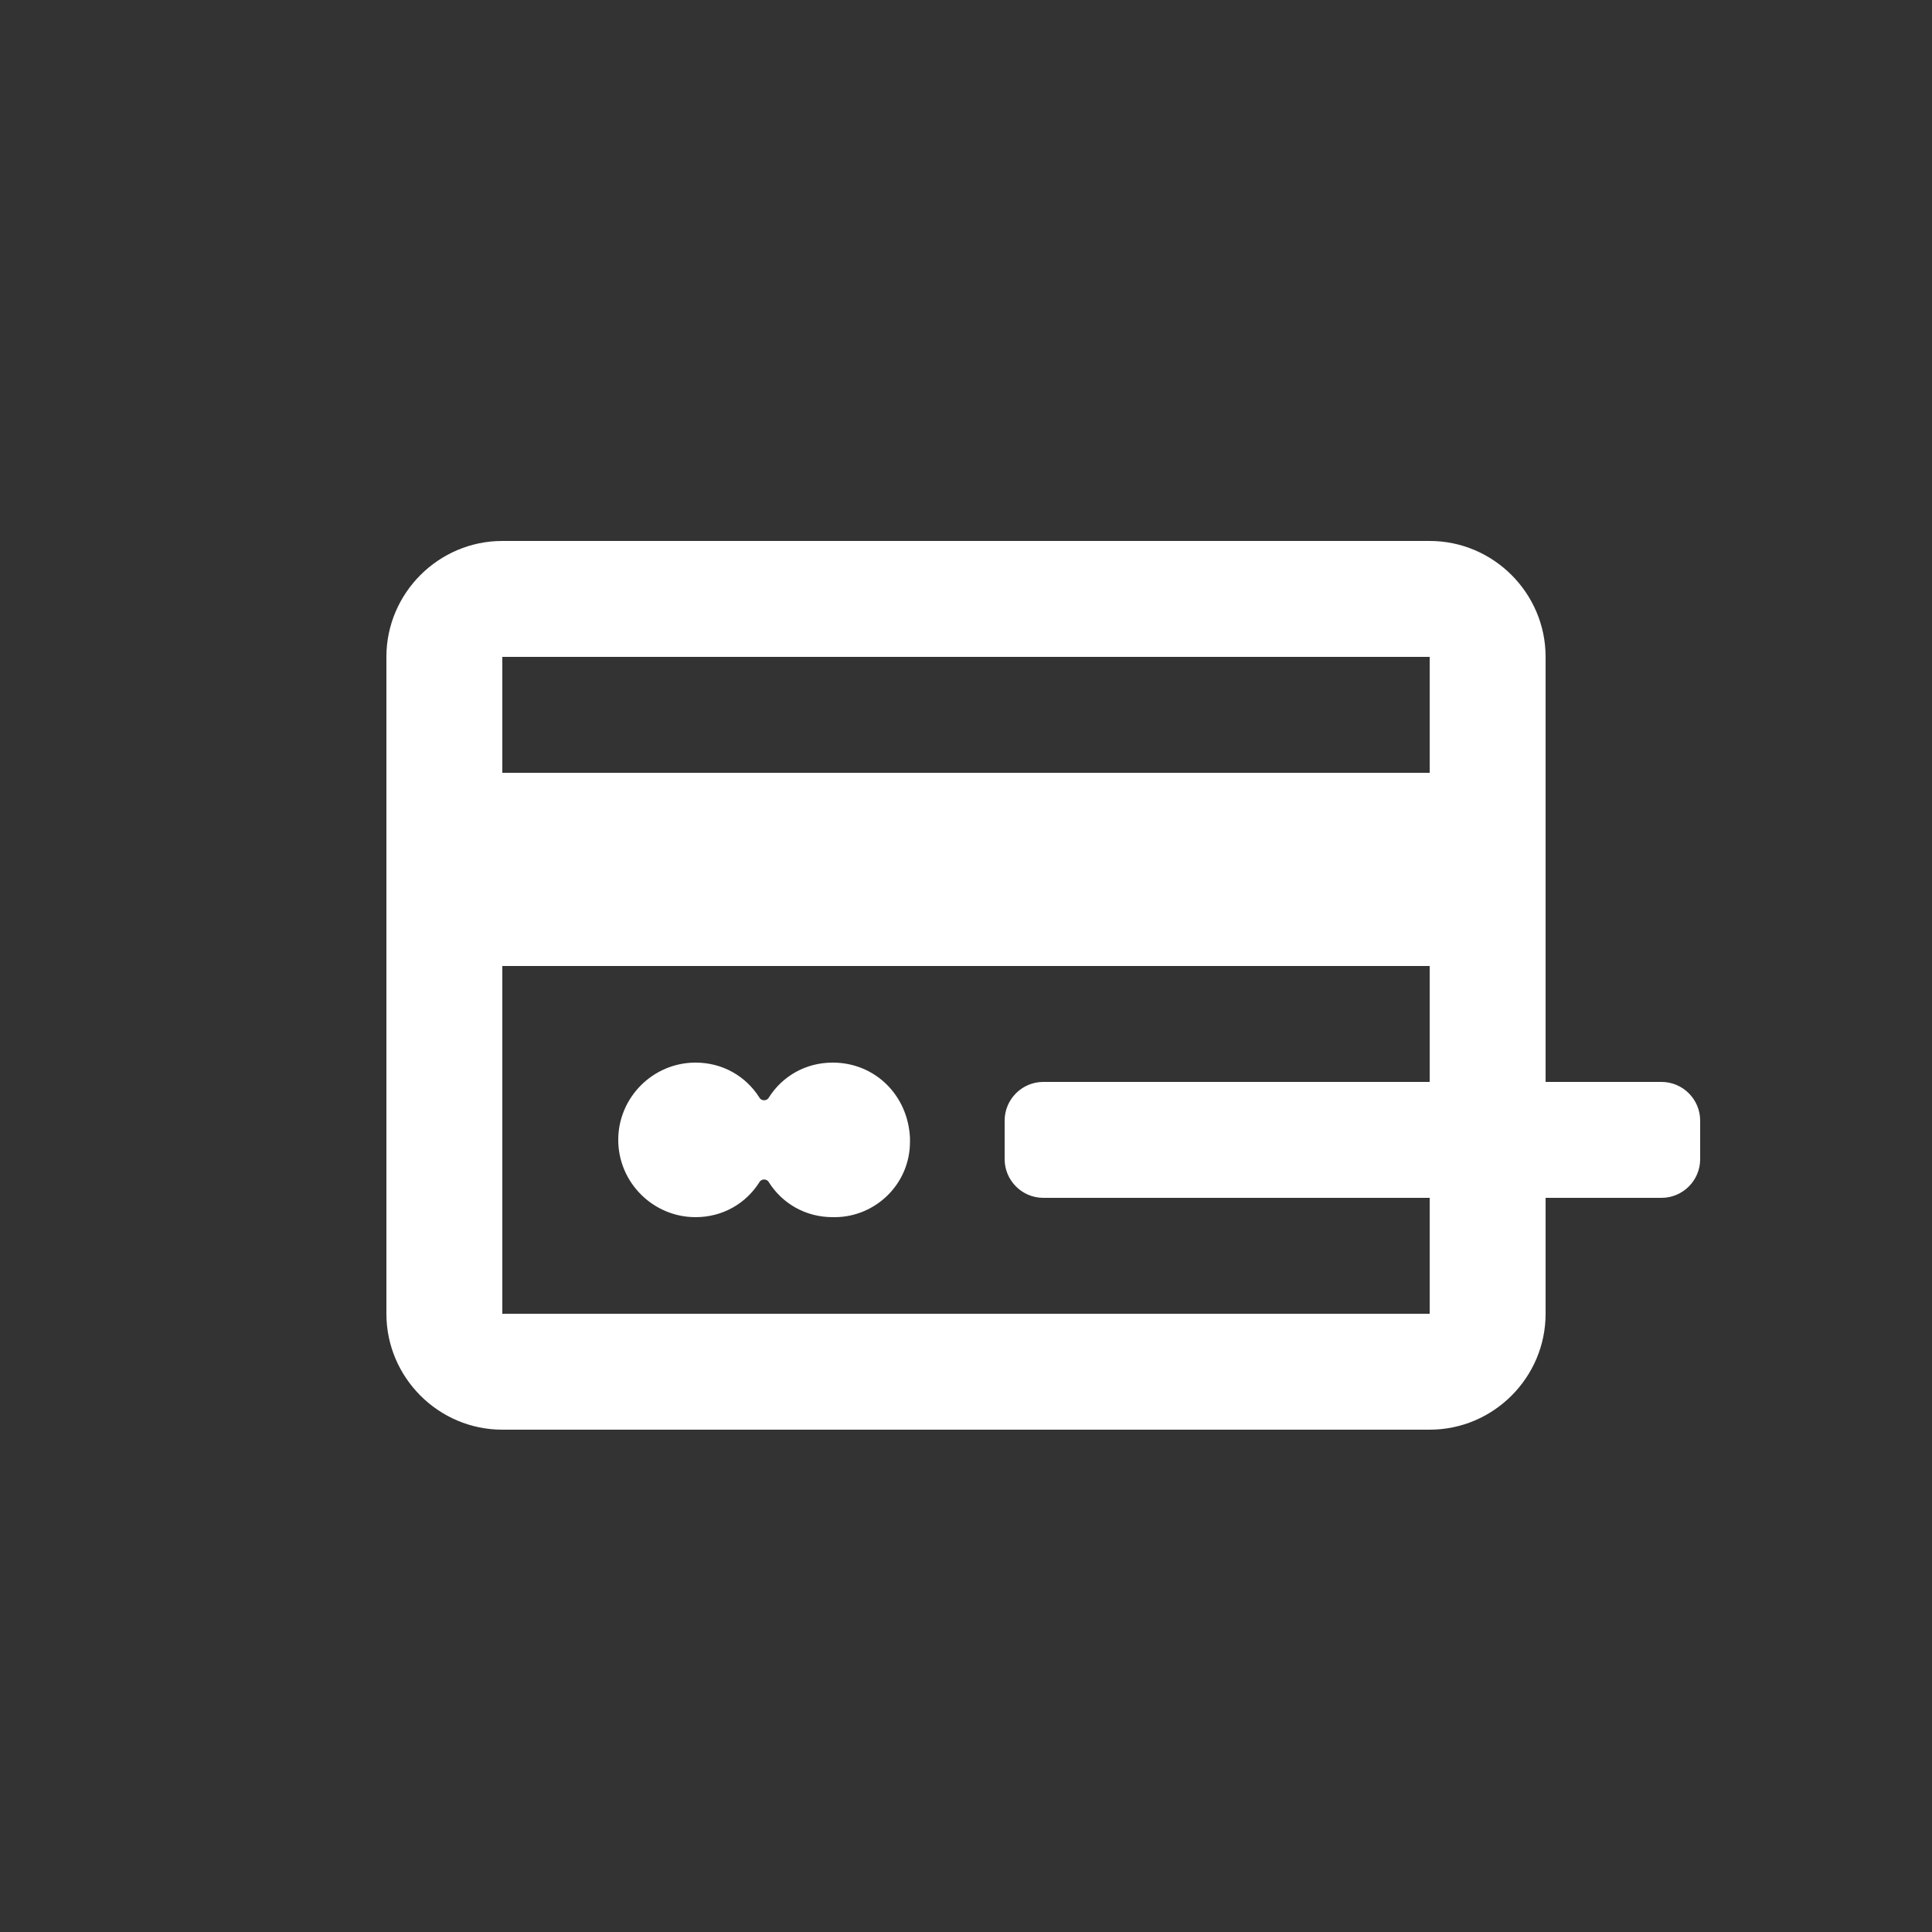 <?xml version="1.0"?><svg xmlns="http://www.w3.org/2000/svg" width="100" height="100" viewBox="0 0 100 100"><rect x="0" y="0" width="100" height="100" fill="#333333" stroke="none"/><g fill="#fff"><path d="m74 28h-48c-3.3 0-6 2.7-6 6v34c0 3.3 2.7 6 6 6h48c3.3 0 6-2.7 6-6v-34c0-3.3-2.7-6-6-6z m0 6v6h-48v-6h48z m-48 34v-18h48v18h-48z m17.1-13c-1.4 0-2.6 0.7-3.3 1.8-0.1 0.2-0.4 0.2-0.5 0-0.7-1.1-1.9-1.8-3.3-1.8-2.2 0-4 1.8-4 4s1.8 4 4 4c1.4 0 2.6-0.7 3.3-1.8 0.1-0.2 0.4-0.2 0.5 0 0.7 1.1 1.9 1.8 3.3 1.8h0.1c2.1 0 3.9-1.7 3.9-3.9v-0.2c-0.1-2.2-1.8-3.9-4-3.9z m22.9 1h-12c-1.1 0-2 0.9-2 2v2c0 1.1 0.9 2 2 2h32c1.1 0 2-0.9 2-2v-2c0-1.1-0.9-2-2-2z"></path></g></svg>